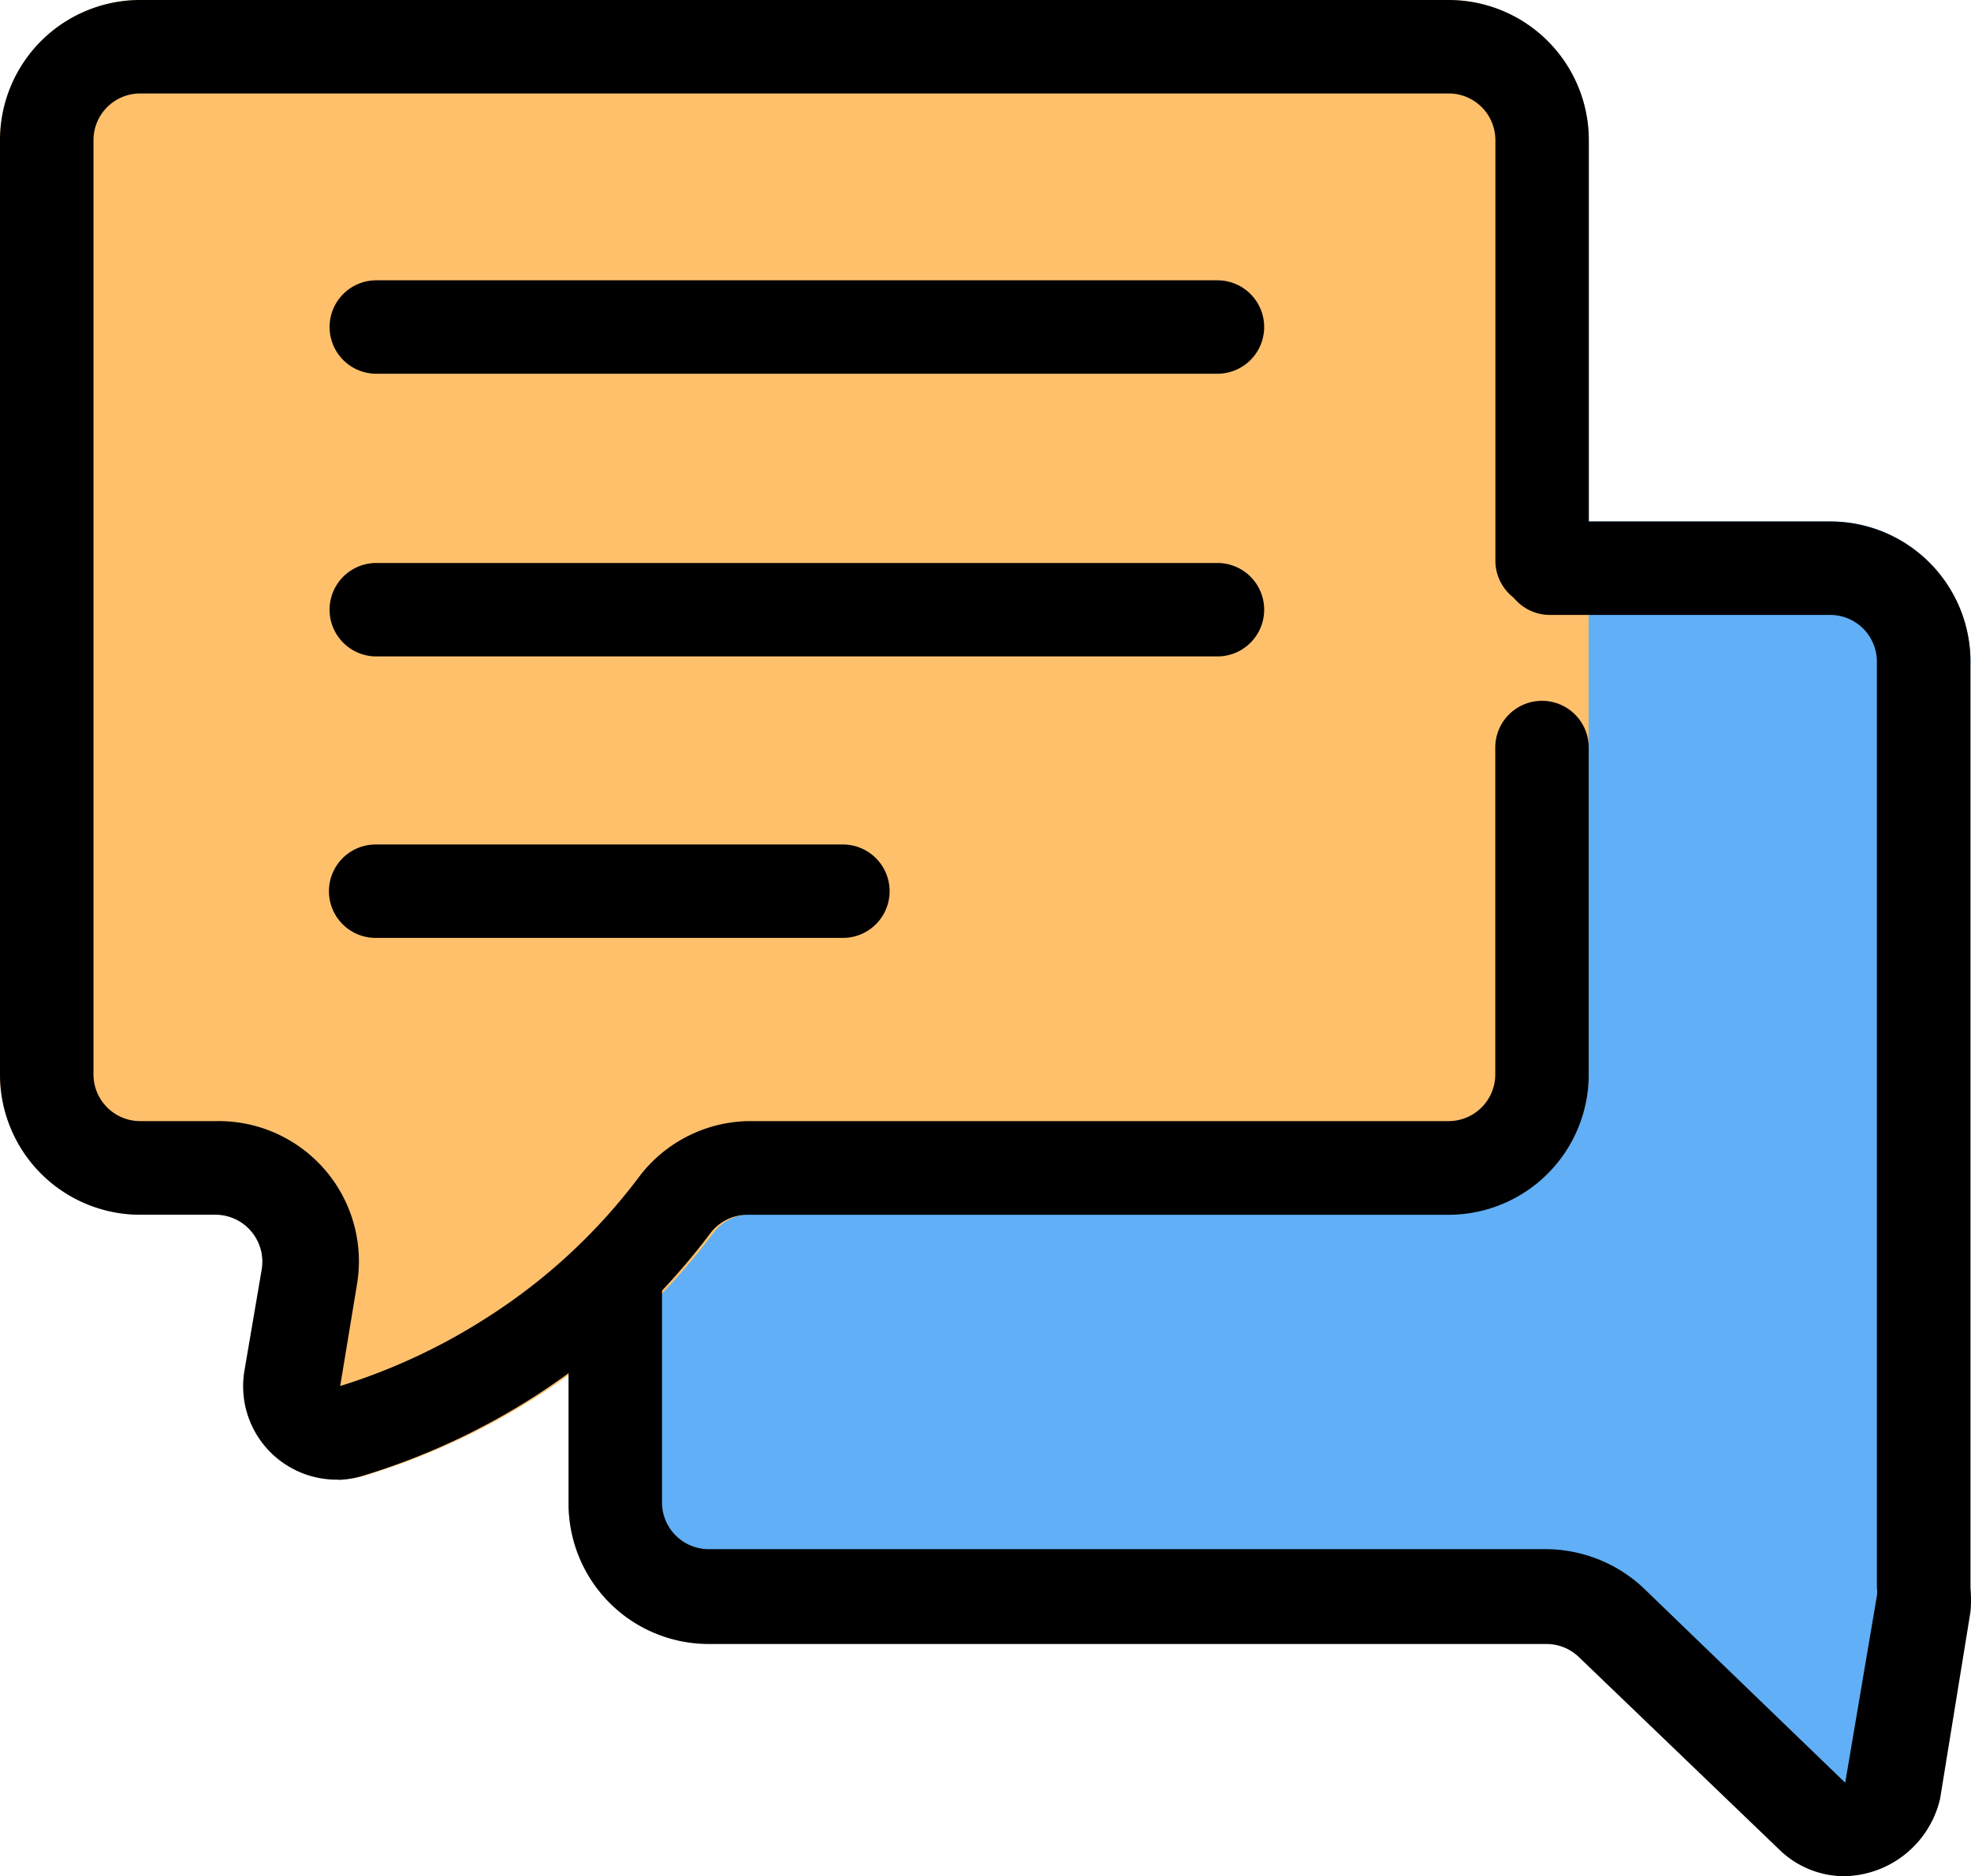 <svg xmlns="http://www.w3.org/2000/svg" width="49.78" height="47.397" viewBox="0 0 49.78 47.397">
  <g id="Group_280" data-name="Group 280" transform="translate(-3 -4)">
    <path id="Path_1257" data-name="Path 1257" d="M46.866,15H18.541A3.541,3.541,0,0,0,15,18.541V39.785a3.541,3.541,0,0,0,3.541,3.541H39.785a1.18,1.18,0,0,1,.755.271l4.827,3.765a2.357,2.357,0,0,0,3.859-1.818l1.18-27A3.541,3.541,0,0,0,46.866,15Z" transform="translate(2.36 2.17)" fill="#61aff6"/>
    <path id="Path_1258" data-name="Path 1258" d="M39.587,4H6.541A3.541,3.541,0,0,0,3,7.541v23.6a3.541,3.541,0,0,0,3.541,3.541H8.476a1.188,1.188,0,0,1,1.168,1.381l-.437,2.561a2.373,2.373,0,0,0,3.045,2.644,17.479,17.479,0,0,0,4.414-2.054,17.208,17.208,0,0,0,4.379-4.1,1.18,1.18,0,0,1,.838-.437h17.7a3.541,3.541,0,0,0,3.541-3.541V7.541A3.541,3.541,0,0,0,39.587,4Z" transform="translate(0 0)" fill="#ffc06c"/>
    <path id="Path_1259" data-name="Path 1259" d="M47.244,49.226a2.36,2.36,0,0,1-1.629-.637l-5.11-4.91a1.18,1.18,0,0,0-.814-.319H18.541A3.541,3.541,0,0,1,15,39.82V34.367a1.18,1.18,0,1,1,2.36,0v5.417a1.18,1.18,0,0,0,1.18,1.18H39.69a3.623,3.623,0,0,1,2.443.968l5.11,4.933.8-4.721a.661.661,0,0,0,0-.2v-23.4a1.18,1.18,0,0,0-1.18-1.18H39.785a1.18,1.18,0,0,1,0-2.36h7.081a3.541,3.541,0,0,1,3.541,3.541v23.4a3.469,3.469,0,0,1,0,.6l-.767,4.721a2.527,2.527,0,0,1-2.4,1.959Z" transform="translate(2.36 2.17)"/>
    <path id="Path_1260" data-name="Path 1260" d="M11.533,41.378a2.36,2.36,0,0,1-2.36-2.75l.437-2.561a1.188,1.188,0,0,0-1.133-1.381H6.541A3.541,3.541,0,0,1,3,31.145V7.541A3.541,3.541,0,0,1,6.541,4H39.587a3.541,3.541,0,0,1,3.541,3.541V18.163a1.18,1.18,0,1,1-2.36,0V7.541a1.18,1.18,0,0,0-1.18-1.18H6.541a1.18,1.18,0,0,0-1.18,1.18v23.6a1.18,1.18,0,0,0,1.18,1.18H8.476a3.541,3.541,0,0,1,3.541,4.119l-.425,2.573a15.225,15.225,0,0,0,3.789-1.782,14.611,14.611,0,0,0,3.789-3.541,3.541,3.541,0,0,1,2.715-1.369h17.7a1.18,1.18,0,0,0,1.18-1.18V22.884a1.18,1.18,0,1,1,2.36,0v8.262a3.541,3.541,0,0,1-3.541,3.541h-17.7a1.18,1.18,0,0,0-.921.437,17.208,17.208,0,0,1-4.379,4.1,17.479,17.479,0,0,1-4.414,2.054,2.36,2.36,0,0,1-.637.106Z" transform="translate(0 0)"/>
    <path id="Path_1261" data-name="Path 1261" d="M22.982,24.36H11.18a1.18,1.18,0,0,1,0-2.36h11.8a1.18,1.18,0,0,1,0,2.36Z" transform="translate(1.308 3.333)"/>
    <path id="Path_1262" data-name="Path 1262" d="M32.424,18.36H11.18a1.18,1.18,0,1,1,0-2.36H32.424a1.18,1.18,0,1,1,0,2.36Z" transform="translate(1.324 2.222)"/>
    <path id="Path_1263" data-name="Path 1263" d="M32.424,12.36H11.18a1.18,1.18,0,0,1,0-2.36H32.424a1.18,1.18,0,1,1,0,2.36Z" transform="translate(1.324 1.081)"/>
  </g>
</svg>
